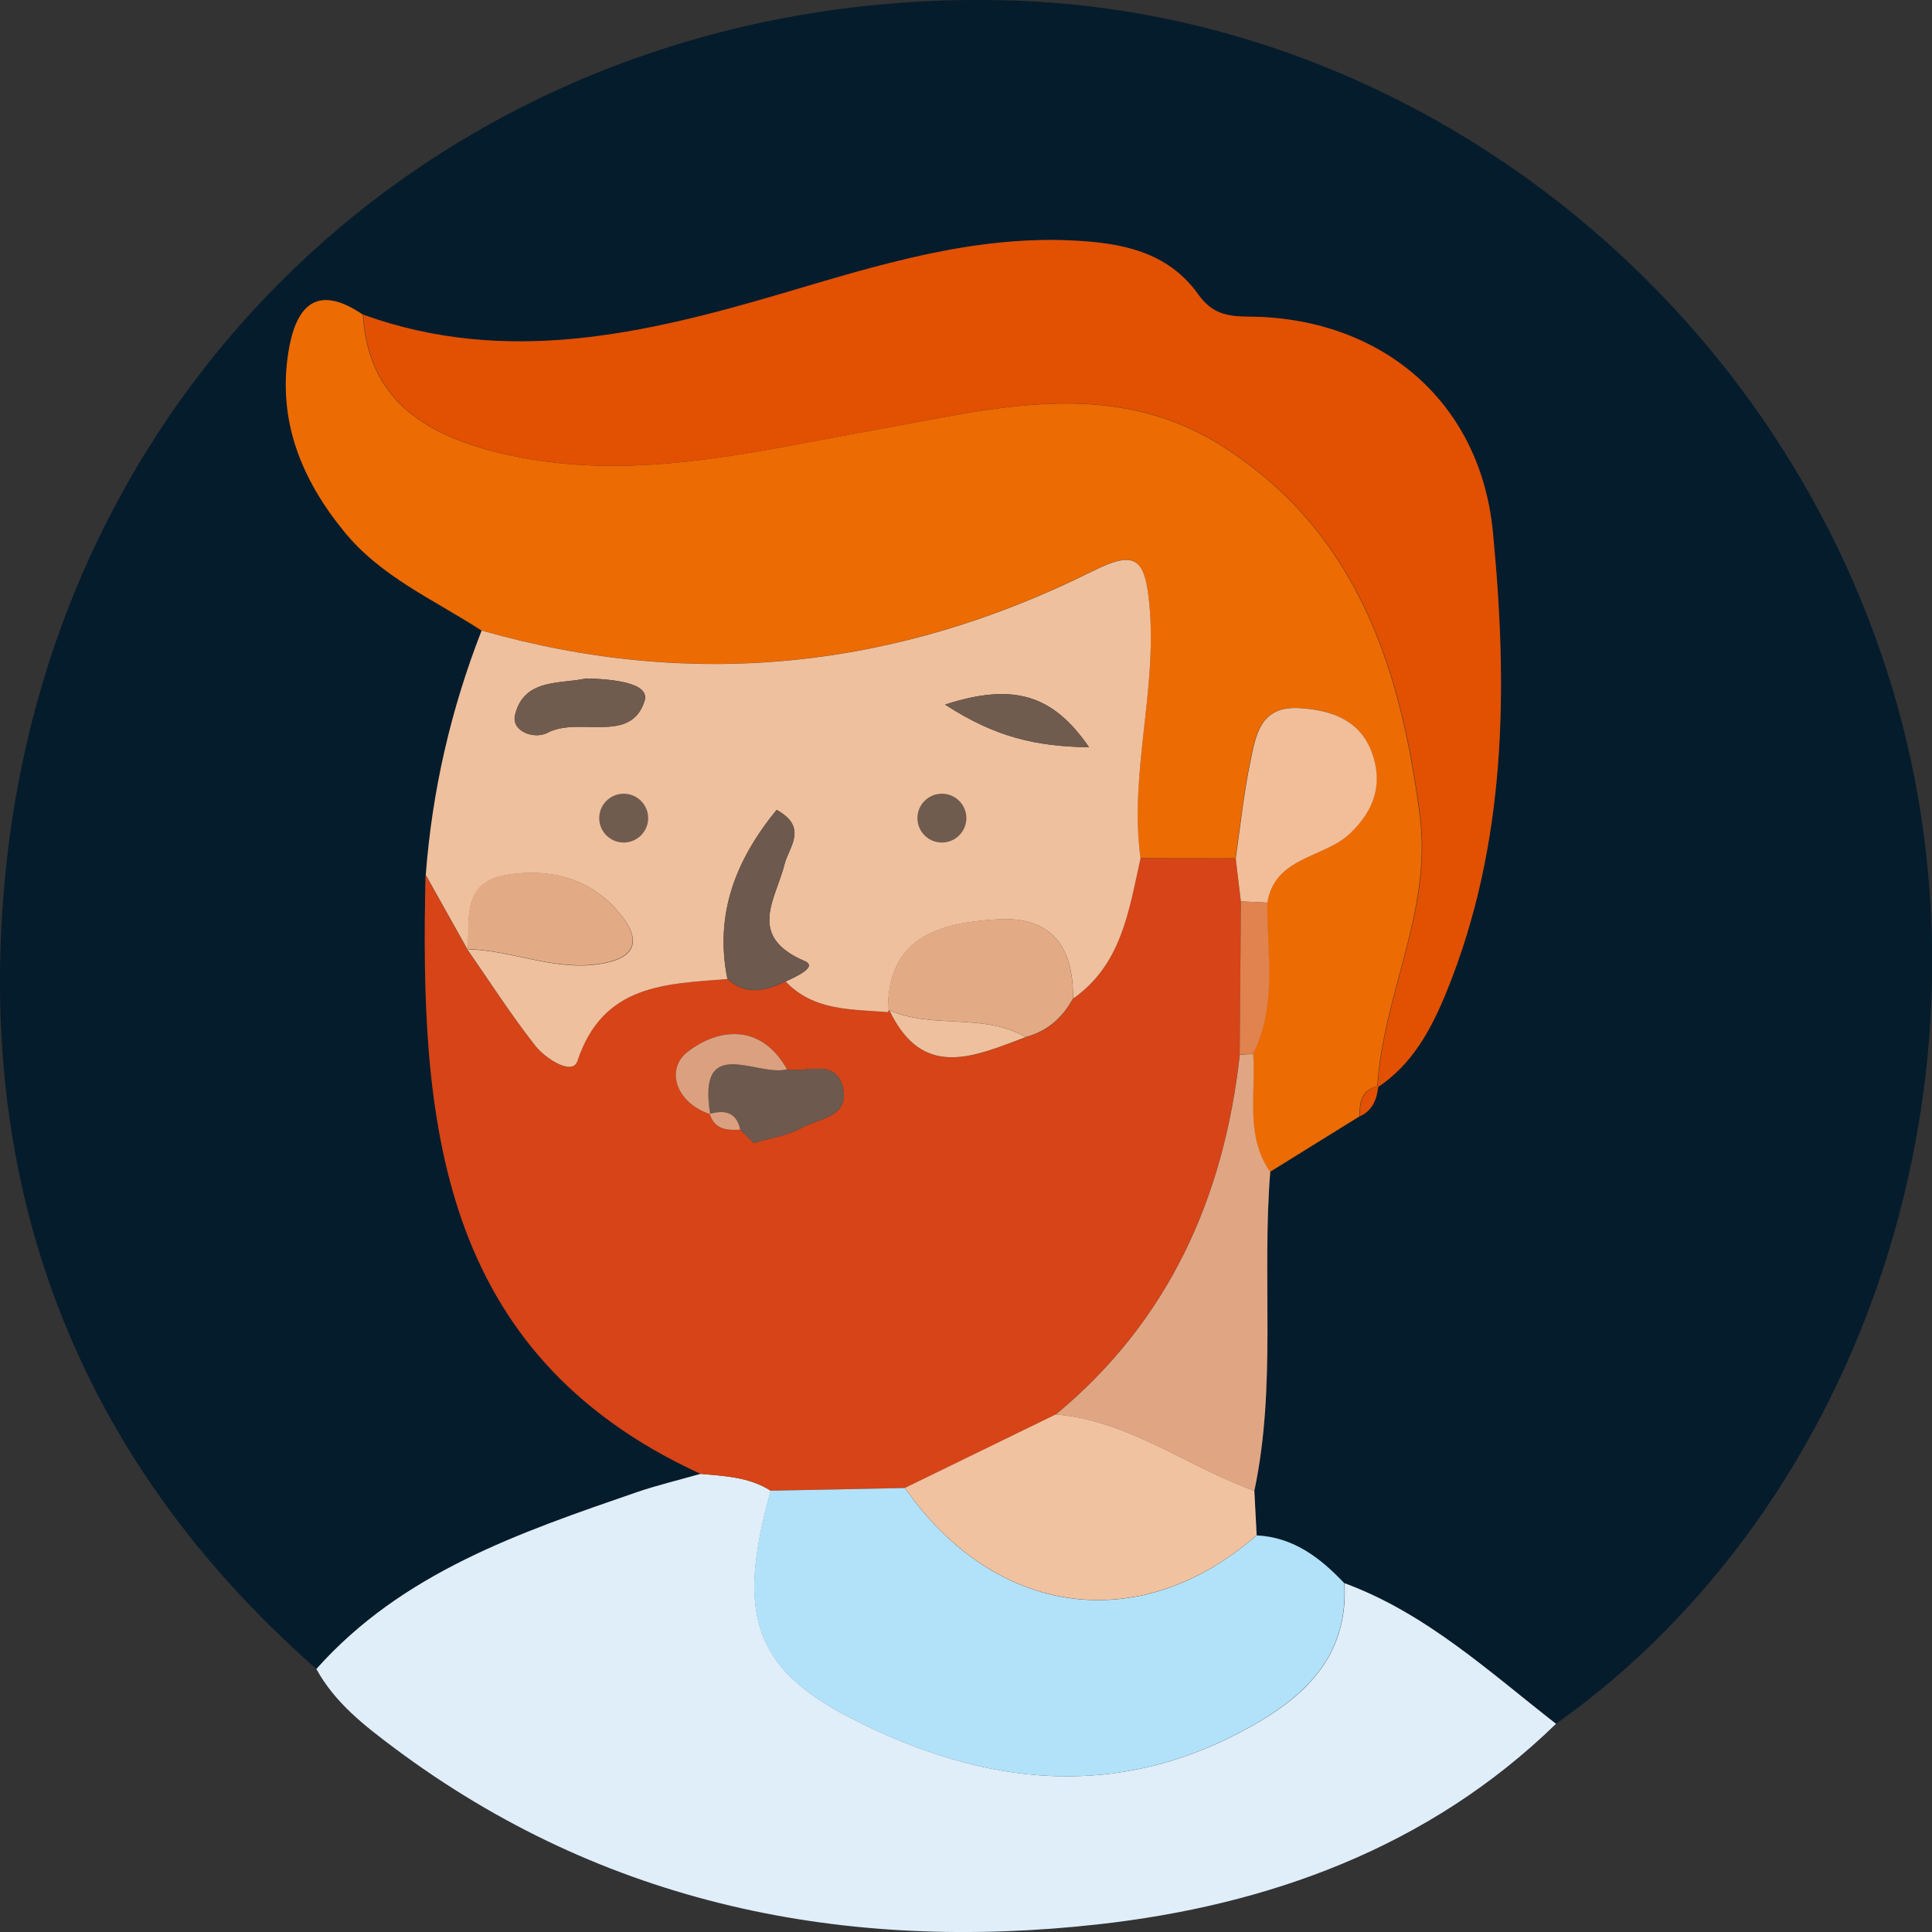 <svg width="116" height="116" viewBox="0 0 116 116" fill="none" xmlns="http://www.w3.org/2000/svg">
<rect x="0" y="0" width="116" height="116" fill="#333333" stroke="none"/>
<g clip-path="url(#clip0_230_202)">
<path d="M18.988 100.201C4.402 87.392 -1.602 70.94 0.36 52.098C3.63 20.785 29.518 -1.041 60.932 0.037C84.961 0.858 106.587 17.838 113.641 41.401C120.505 64.327 112.054 90.288 93.426 103.5C89.407 100.369 85.63 96.865 80.721 95.054C79.273 93.522 77.671 92.29 75.452 92.18C75.408 91.293 75.357 90.398 75.313 89.511C76.657 83.177 75.754 76.74 76.268 70.361C78.061 69.247 79.854 68.14 81.647 67.025C82.426 66.673 82.668 65.984 82.756 65.207L82.712 65.288C84.821 63.887 85.945 61.776 86.857 59.525C90.479 50.61 90.531 41.233 89.627 31.944C88.856 23.982 82.778 19.055 74.953 19.018C73.615 19.018 72.741 18.813 71.932 17.677C70.095 15.103 67.303 14.583 64.334 14.443C58.323 14.165 52.694 15.932 47.058 17.596C38.733 20.052 30.407 22.009 21.802 18.901C18.878 16.907 17.724 18.586 17.32 21.21C16.695 25.272 18.099 28.762 20.663 31.907C22.897 34.642 26.064 36.005 28.908 37.853C27.071 42.575 25.947 47.465 25.557 52.516C25.227 67.172 26.233 81.219 42.076 88.485C40.79 88.851 39.482 89.159 38.226 89.592C31.201 92.019 24.154 94.409 19.003 100.201H18.988Z" fill="#051C2C"/>
<path d="M80.721 95.054C85.63 96.865 89.407 100.369 93.426 103.5C85.784 110.941 76.128 114.402 65.958 115.538C50.747 117.239 36.301 114.387 23.684 104.959C21.861 103.595 20.105 102.232 18.995 100.208C24.154 94.416 31.201 92.019 38.218 89.599C39.482 89.167 40.783 88.859 42.069 88.492C43.517 88.624 44.994 88.683 46.279 89.504C44.229 96.828 45.192 100.127 51.085 103.155C59.132 107.29 67.362 108.236 75.606 103.375C78.847 101.469 80.941 99.013 80.728 95.061L80.721 95.054Z" fill="#E0EEFA"/>
<path d="M46.272 89.504C44.986 88.683 43.517 88.624 42.062 88.492C26.219 81.219 25.212 67.179 25.55 52.523C26.395 54.026 27.233 55.537 28.078 57.04L28.041 56.996C29.393 58.931 30.672 60.925 32.127 62.78C32.722 63.543 34.361 64.613 34.662 63.704C36.19 59.093 39.945 59.078 43.671 58.785C44.795 59.789 45.971 59.503 47.161 58.931C48.859 60.727 51.129 60.588 53.312 60.772L53.4 60.661C55.399 64.892 58.522 63.425 61.586 62.274C62.879 61.937 63.791 61.123 64.415 59.972C67.347 57.919 67.773 54.664 68.471 51.541C70.382 51.541 72.285 51.541 74.196 51.548C74.299 52.406 74.401 53.264 74.504 54.122C74.482 57.194 74.46 60.273 74.431 63.345C73.475 71.93 70.169 79.313 63.386 84.929C60.366 86.403 57.346 87.869 54.326 89.343C51.636 89.394 48.954 89.453 46.265 89.504H46.272ZM44.406 67.788C44.685 68.066 44.971 68.345 45.251 68.624C46.206 68.338 47.249 68.206 48.102 67.729C49.138 67.157 51.049 67.077 50.608 65.28C50.167 63.514 48.425 64.445 47.249 64.203C45.692 61.409 43.105 61.732 41.275 63.161C39.96 64.195 40.563 66.204 42.642 66.901L42.62 66.879C42.899 67.832 43.649 67.876 44.457 67.824L44.413 67.788H44.406Z" fill="#D64417"/>
<path d="M74.196 51.534C72.285 51.534 70.382 51.534 68.471 51.526C67.781 46.446 69.486 41.46 69.008 36.343C68.743 33.491 68.185 32.999 65.606 34.283C53.848 40.148 41.599 41.475 28.894 37.846C26.05 35.998 22.875 34.642 20.649 31.9C18.084 28.755 16.681 25.265 17.305 21.203C17.709 18.578 18.863 16.899 21.788 18.894C22.067 23.388 24.698 25.851 29.724 27.127C37.469 29.092 44.891 27.178 52.401 25.837C59.477 24.576 66.693 22.53 73.417 26.812C81.471 31.944 84.094 40.075 85.248 48.997C85.982 54.723 83.014 59.774 82.69 65.288L82.734 65.207C81.728 65.427 81.618 66.189 81.625 67.025C79.832 68.14 78.039 69.247 76.246 70.361C74.718 68.176 75.394 65.669 75.225 63.286C76.672 60.361 76.055 57.245 76.077 54.188C76.54 51.416 79.45 51.534 81.022 50.053C82.551 48.623 83.021 47.01 82.352 45.17C81.647 43.249 79.964 42.626 78.01 42.509C75.629 42.369 75.386 44.166 75.055 45.749C74.659 47.655 74.46 49.598 74.181 51.526L74.196 51.534Z" fill="#EC6B02"/>
<path d="M82.712 65.288C83.028 59.782 86.004 54.723 85.27 48.997C84.116 40.074 81.485 31.944 73.439 26.812C66.715 22.523 59.492 24.568 52.423 25.837C44.913 27.178 37.484 29.092 29.746 27.127C24.72 25.851 22.082 23.395 21.81 18.893C30.415 22.002 38.74 20.045 47.066 17.588C52.702 15.924 58.331 14.157 64.342 14.436C67.31 14.575 70.095 15.088 71.94 17.669C72.748 18.805 73.623 19.003 74.96 19.011C82.786 19.047 88.863 23.974 89.635 31.936C90.538 41.225 90.487 50.595 86.864 59.518C85.946 61.769 84.829 63.88 82.72 65.28L82.712 65.288Z" fill="#E25002"/>
<path d="M28.901 37.853C41.606 41.482 53.856 40.155 65.613 34.29C68.192 33.007 68.751 33.498 69.015 36.35C69.485 41.468 67.788 46.453 68.479 51.534C67.781 54.657 67.354 57.912 64.422 59.965C64.481 56.886 63.144 54.994 59.889 55.2C56.391 55.412 53.238 56.255 53.319 60.772C51.137 60.588 48.866 60.72 47.169 58.931C47.771 58.66 49.116 58.052 48.33 57.714C44.81 56.211 46.573 54.027 47.117 51.856C47.36 50.881 48.55 49.672 46.632 48.63C44.185 51.622 42.892 54.877 43.678 58.785C39.953 59.078 36.198 59.093 34.669 63.704C34.368 64.613 32.729 63.543 32.134 62.78C30.679 60.926 29.401 58.931 28.056 56.996C30.716 57.047 33.222 58.294 35.962 57.89C38.16 57.568 38.549 56.512 37.278 54.928C35.558 52.78 33.141 52.113 30.473 52.524C27.718 52.949 28.203 55.178 28.093 57.047C27.247 55.544 26.41 54.034 25.565 52.531C25.947 47.48 27.071 42.589 28.916 37.868L28.901 37.853ZM35.191 40.734C33.677 41.086 31.473 40.705 30.929 42.912C30.679 43.924 32.09 44.415 32.876 43.997C34.787 42.992 37.873 44.715 38.703 42.083C39.056 40.976 36.719 40.771 35.191 40.734ZM56.743 42.303C59.808 44.29 62.218 44.811 65.392 44.869C63.188 41.651 60.792 40.998 56.743 42.303Z" fill="#EFC09D"/>
<path d="M46.272 89.504C48.962 89.452 51.644 89.394 54.333 89.342C59.764 97.114 68.464 98.287 75.445 92.187C77.664 92.297 79.273 93.536 80.714 95.061C80.934 99.013 78.832 101.461 75.592 103.375C67.347 108.236 59.117 107.29 51.071 103.155C45.177 100.127 44.215 96.835 46.265 89.504H46.272Z" fill="#B2E2F9"/>
<path d="M75.445 92.18C68.464 98.279 59.764 97.106 54.333 89.335C57.353 87.861 60.373 86.395 63.394 84.921C67.817 85.295 71.3 88.081 75.313 89.504C75.357 90.391 75.408 91.285 75.452 92.172L75.445 92.18Z" fill="#F1C2A0"/>
<path d="M75.312 89.511C71.3 88.089 67.817 85.295 63.394 84.929C70.176 79.313 73.483 71.923 74.438 63.345C74.703 63.301 74.975 63.286 75.246 63.293C75.415 65.676 74.739 68.183 76.268 70.368C75.753 76.739 76.657 83.184 75.312 89.518V89.511Z" fill="#E0A683"/>
<path d="M81.647 67.025C81.639 66.189 81.75 65.434 82.756 65.207C82.668 65.984 82.433 66.666 81.647 67.025Z" fill="#E25002"/>
<path d="M74.196 51.534C74.475 49.605 74.673 47.663 75.07 45.756C75.401 44.165 75.643 42.369 78.024 42.516C79.979 42.633 81.661 43.256 82.367 45.177C83.035 47.01 82.565 48.623 81.037 50.06C79.457 51.541 76.554 51.424 76.091 54.195C75.562 54.173 75.033 54.144 74.504 54.122C74.401 53.264 74.298 52.406 74.196 51.548V51.534Z" fill="#F1BE99"/>
<path d="M53.312 60.764C53.231 56.248 56.383 55.405 59.881 55.192C63.136 54.994 64.481 56.878 64.415 59.958C63.791 61.108 62.879 61.922 61.586 62.26C59.044 60.793 56.009 61.805 53.4 60.647L53.312 60.757V60.764Z" fill="#E3AB85"/>
<path d="M43.671 58.777C42.885 54.87 44.178 51.614 46.625 48.623C48.543 49.672 47.352 50.881 47.11 51.849C46.573 54.019 44.81 56.197 48.322 57.707C49.108 58.044 47.764 58.653 47.161 58.924C45.971 59.496 44.795 59.782 43.671 58.777Z" fill="#6D594D"/>
<path d="M47.249 64.203C48.425 64.437 50.167 63.506 50.608 65.28C51.056 67.077 49.138 67.15 48.102 67.729C47.249 68.206 46.206 68.338 45.251 68.624C44.971 68.345 44.685 68.066 44.406 67.788L44.45 67.825C44.222 66.776 43.524 66.622 42.613 66.879L42.635 66.901C41.834 62.032 45.456 64.679 47.242 64.203H47.249Z" fill="#6D594D"/>
<path d="M74.504 54.114C75.033 54.144 75.562 54.166 76.091 54.188C76.077 57.245 76.694 60.361 75.239 63.286C74.967 63.279 74.695 63.286 74.431 63.337C74.453 60.265 74.482 57.186 74.504 54.114Z" fill="#E1834E"/>
<path d="M53.4 60.654C56.008 61.813 59.043 60.794 61.586 62.267C58.522 63.418 55.399 64.885 53.4 60.654Z" fill="#EFC09D"/>
<path d="M47.25 64.203C45.464 64.679 41.841 62.025 42.642 66.901C40.563 66.212 39.953 64.195 41.275 63.162C43.105 61.732 45.692 61.409 47.25 64.203Z" fill="#DBA07F"/>
<path d="M42.613 66.879C43.524 66.622 44.215 66.776 44.45 67.824C43.649 67.876 42.899 67.824 42.613 66.879Z" fill="#DBA07F"/>
<path d="M44.406 67.788C44.685 68.066 44.972 68.345 45.251 68.623C44.972 68.345 44.685 68.066 44.406 67.788Z" fill="#DBA07F"/>
<path d="M28.078 57.032C28.188 55.163 27.703 52.926 30.459 52.509C33.126 52.098 35.544 52.773 37.263 54.913C38.534 56.497 38.145 57.553 35.948 57.875C33.207 58.279 30.701 57.032 28.041 56.981L28.078 57.025V57.032Z" fill="#E3AB85"/>
<path d="M35.184 40.734C36.712 40.778 39.049 40.976 38.696 42.083C37.866 44.715 34.779 42.992 32.869 43.997C32.083 44.407 30.672 43.924 30.922 42.912C31.465 40.698 33.677 41.086 35.184 40.734Z" fill="#705B4F"/>
<path d="M56.736 42.303C60.785 41.005 63.181 41.658 65.385 44.869C62.211 44.81 59.8 44.29 56.736 42.303Z" fill="#705B4F"/>
<path d="M37.447 50.588C38.259 50.588 38.917 49.931 38.917 49.122C38.917 48.312 38.259 47.655 37.447 47.655C36.635 47.655 35.977 48.312 35.977 49.122C35.977 49.931 36.635 50.588 37.447 50.588Z" fill="#705B4F"/>
<path d="M56.552 50.588C57.364 50.588 58.022 49.931 58.022 49.122C58.022 48.312 57.364 47.655 56.552 47.655C55.741 47.655 55.083 48.312 55.083 49.122C55.083 49.931 55.741 50.588 56.552 50.588Z" fill="#705B4F"/>
</g>
<defs>
<clipPath id="clip0_230_202">
<rect width="116" height="116" fill="white"/>
</clipPath>
</defs>
</svg>
